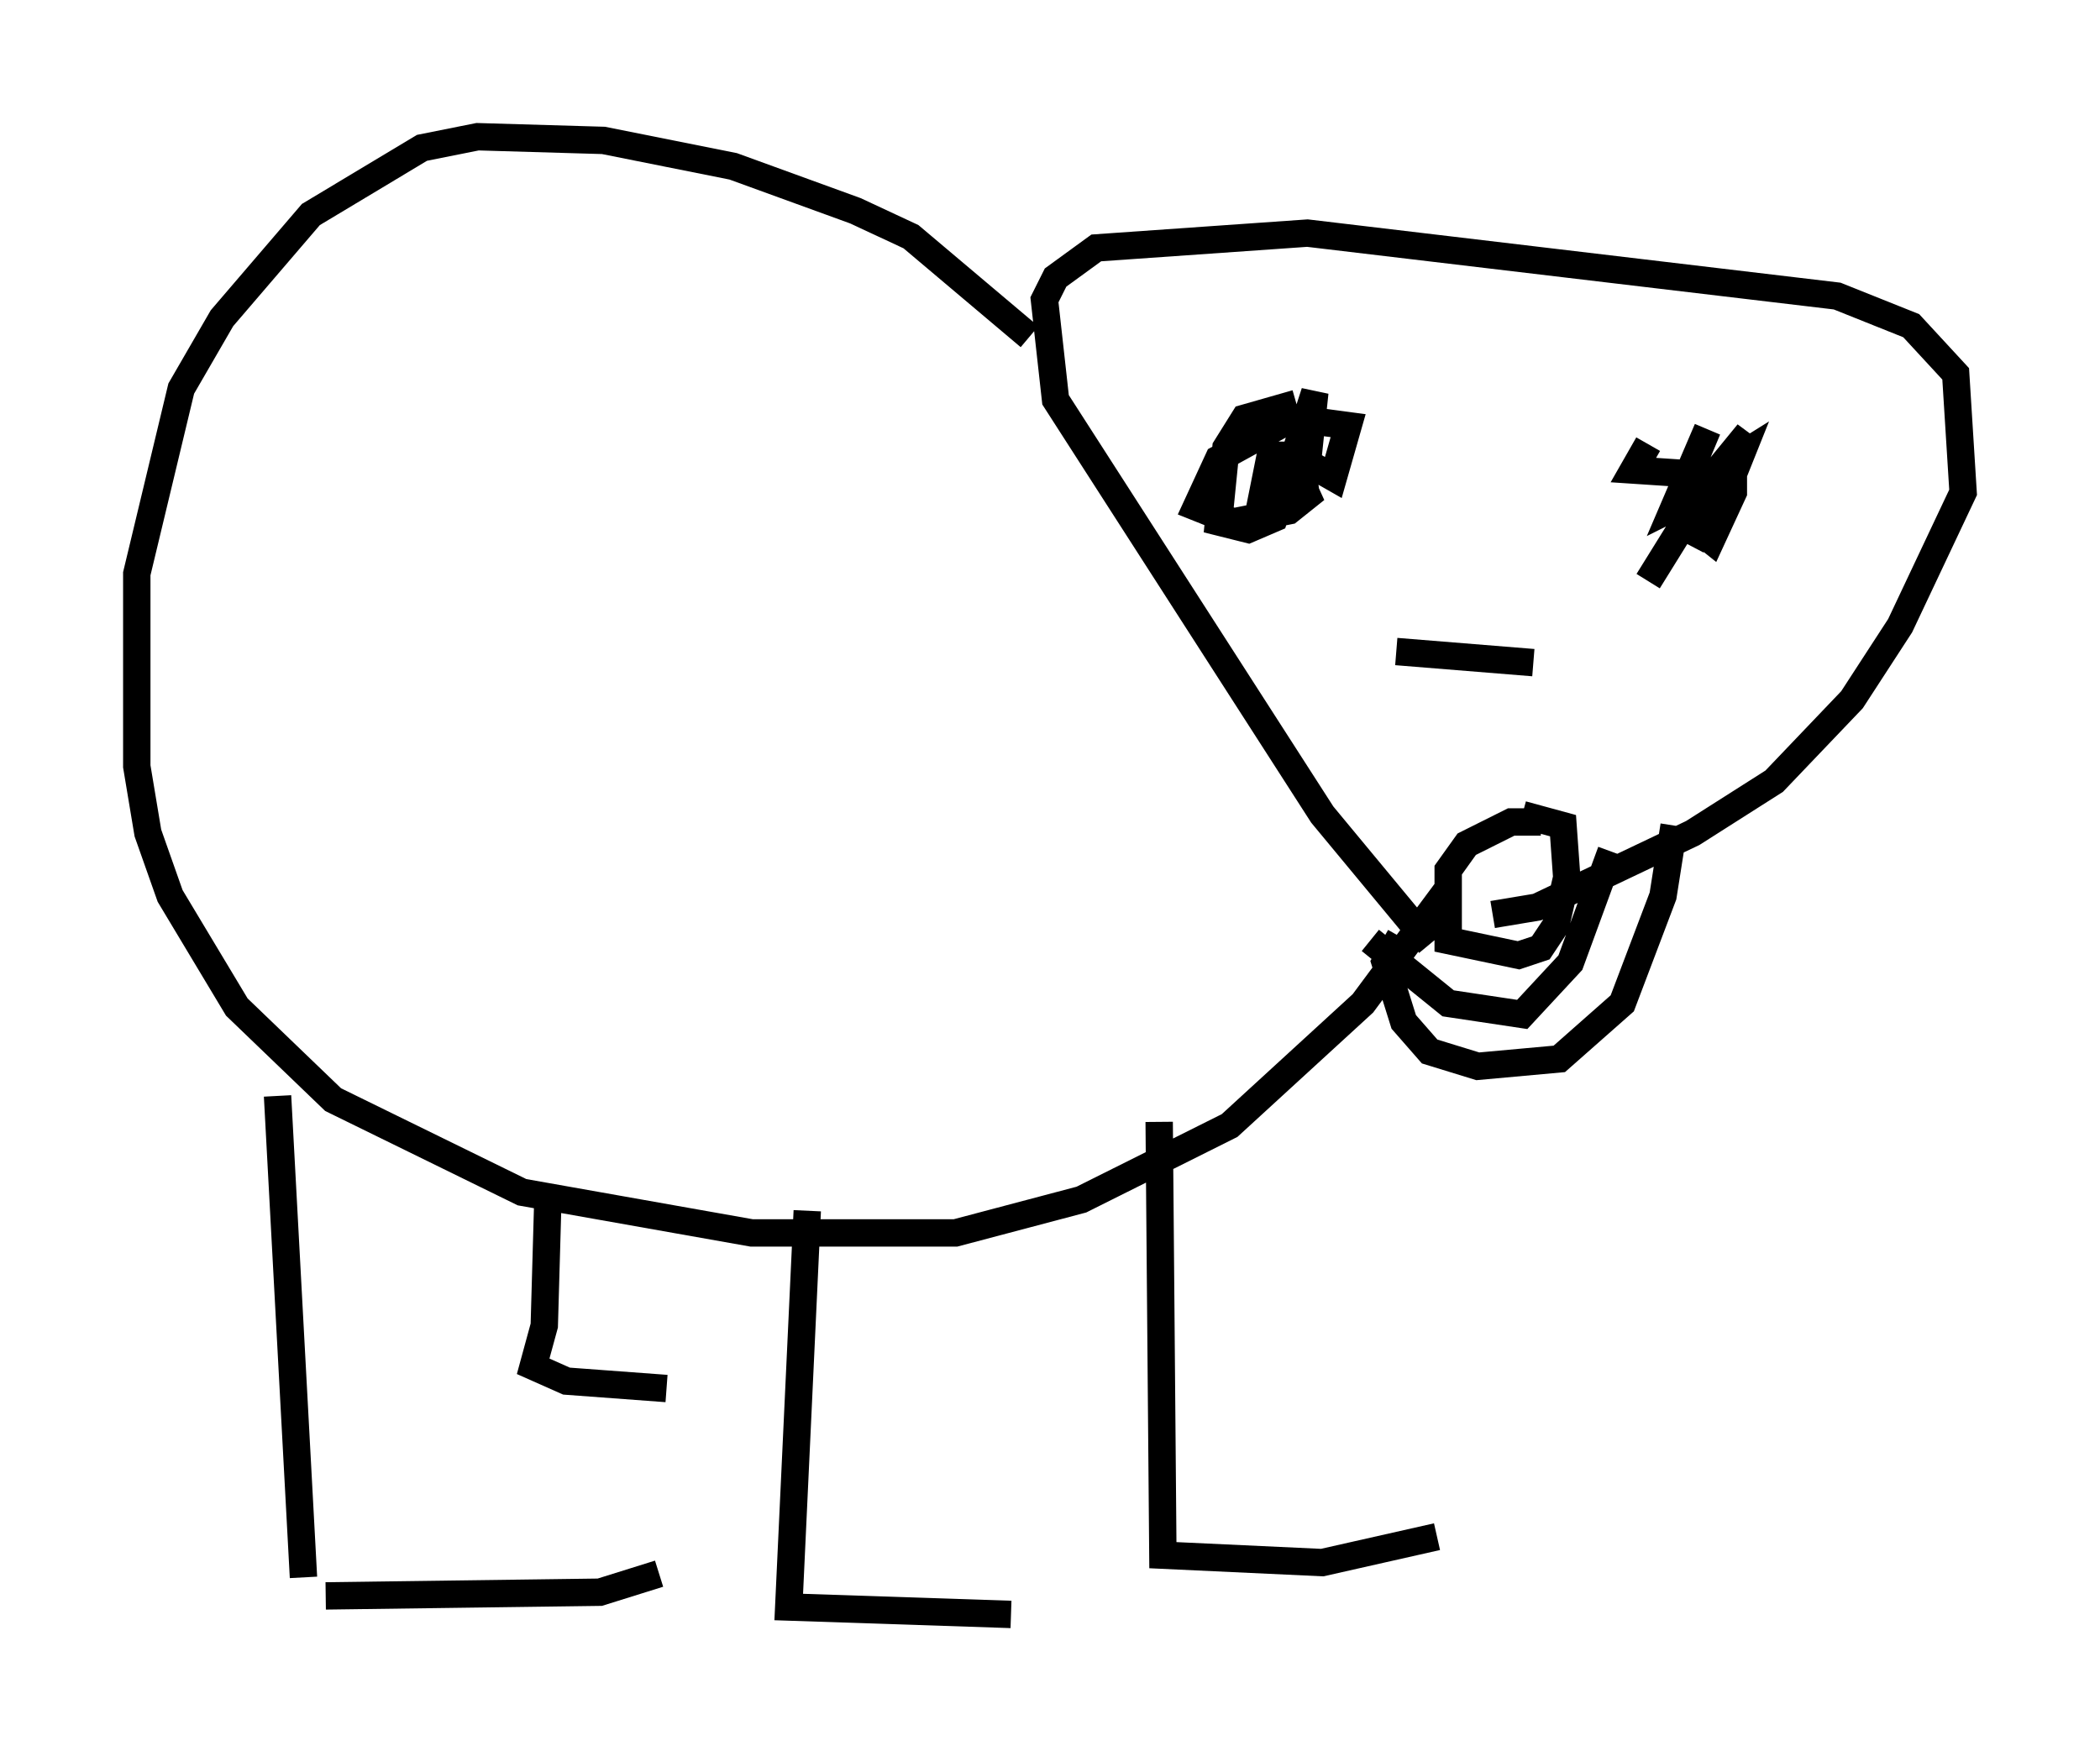 <?xml version="1.0" encoding="utf-8" ?>
<svg baseProfile="full" height="63.991" version="1.1" width="76.711" xmlns="http://www.w3.org/2000/svg" xmlns:ev="http://www.w3.org/2001/xml-events" xmlns:xlink="http://www.w3.org/1999/xlink"><defs /><rect fill="white" height="63.991" width="76.711" x="0" y="0" /><path d="M56.691, 30.71 m-0.406, -0.677 l-1.083, 0.0 -1.624, 0.812 l-0.677, 0.947 0.0, 2.571 l2.571, 0.541 0.812, -0.271 l0.541, -0.812 0.406, -1.759 l-0.135, -1.894 -1.488, -0.406 m-3.383, 4.736 l-3.924, -4.736 -9.743, -15.155 l-0.406, -3.654 0.406, -0.812 l1.488, -1.083 7.713, -0.541 l19.35, 2.3 2.706, 1.083 l1.624, 1.759 0.271, 4.33 l-2.3, 4.871 -1.759, 2.706 l-2.842, 2.977 -2.977, 1.894 l-5.683, 2.706 -1.624, 0.271 m-7.172, -18.674 l-1.894, 0.541 -0.677, 1.083 l-0.271, 2.706 1.083, 0.271 l0.947, -0.406 1.488, -4.601 l-0.271, 2.571 0.947, 0.541 l0.541, -1.894 -2.03, -0.271 l-2.706, 1.488 -0.812, 1.759 l1.353, 0.541 2.03, -0.406 l0.677, -0.541 -0.677, -1.488 l-0.677, 0.0 -0.271, 1.353 l2.03, -0.271 m12.043, -1.488 l-0.541, 0.947 2.03, 0.135 l0.677, -1.624 -1.218, 2.842 l1.353, -0.677 1.353, -2.03 l-1.218, 1.488 -0.812, 2.571 l0.947, -1.218 0.812, -2.03 l-1.083, 0.677 -0.406, 1.083 l-0.271, 0.812 0.677, 0.541 l0.812, -1.759 0.0, -0.812 l-0.677, 0.135 -2.436, 3.924 m-22.598, -8.931 l-4.33, -3.654 -2.03, -0.947 l-4.465, -1.624 -4.736, -0.947 l-4.601, -0.135 -2.03, 0.406 l-4.059, 2.436 -3.248, 3.789 l-1.488, 2.571 -1.624, 6.766 l0.0, 7.036 0.406, 2.436 l0.812, 2.3 2.436, 4.059 l3.518, 3.383 6.901, 3.383 l8.39, 1.488 7.442, 0.0 l4.601, -1.218 5.413, -2.706 l4.871, -4.465 3.112, -4.195 m-42.76, 7.578 l0.947, 17.591 m0.812, 0.677 l10.013, -0.135 2.165, -0.677 m5.413, -13.261 l-0.677, 14.479 8.119, 0.271 m5.413, -17.997 l0.135, 15.832 5.819, 0.271 l4.195, -0.947 m-32.476, -12.449 l-0.135, 4.736 -0.406, 1.488 l1.218, 0.541 3.654, 0.271 m26.657, -26.928 l5.007, 0.406 m-4.871, 10.013 l-0.541, 0.947 0.677, 2.165 l0.947, 1.083 1.759, 0.541 l2.977, -0.271 2.3, -2.03 l1.488, -3.924 0.406, -2.571 m-11.096, 4.195 l2.842, 2.3 2.706, 0.406 l1.759, -1.894 1.488, -4.059 " fill="none" stroke="black" stroke-width="1" /></svg>